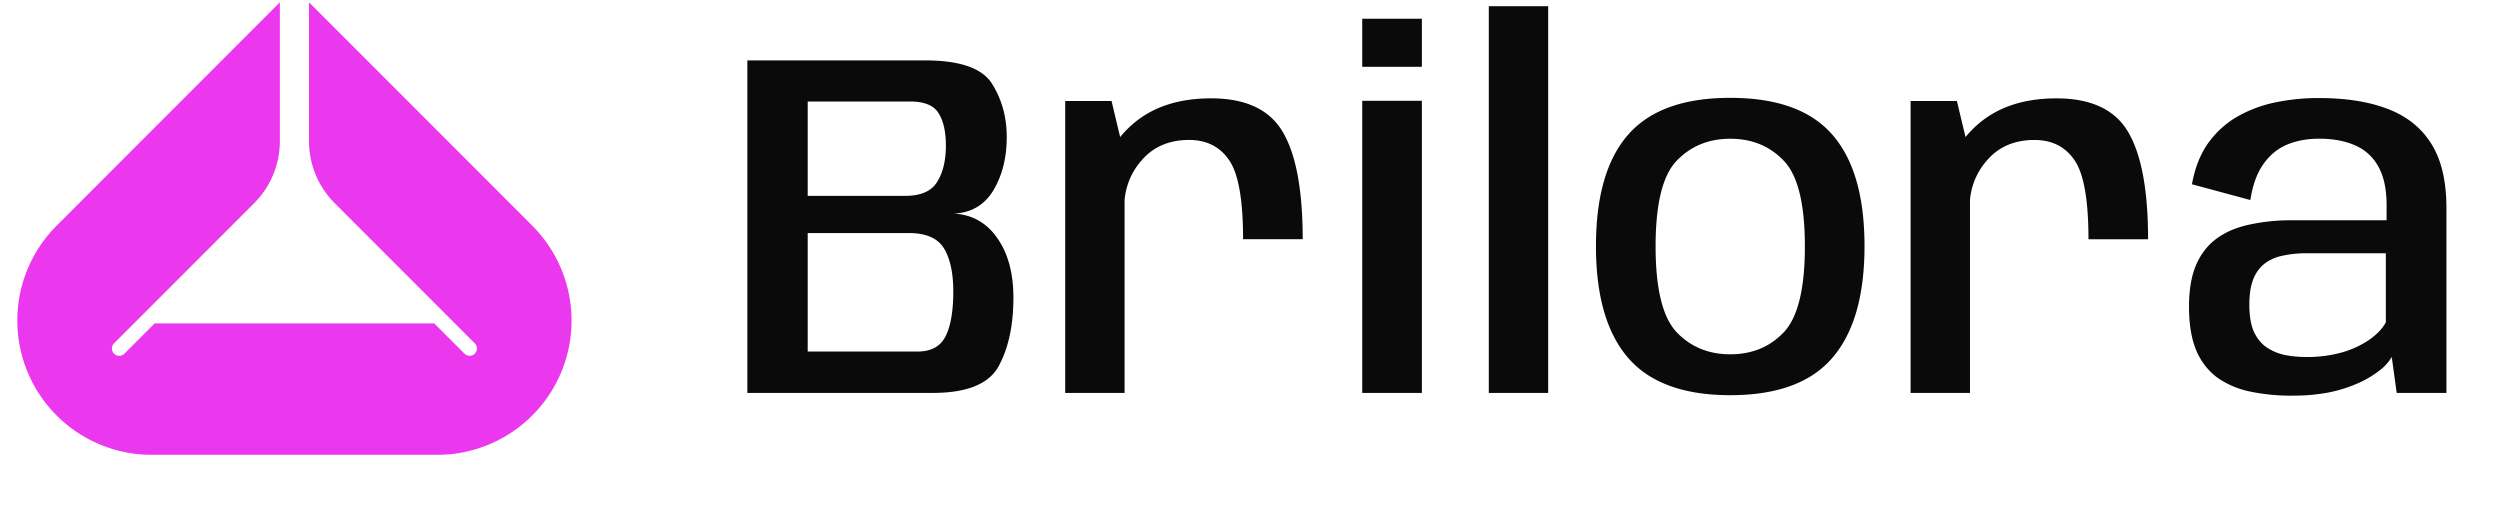 <svg xmlns="http://www.w3.org/2000/svg" width="96" height="20" fill="none"><g clip-path="url(#a)"><path fill="#EB37EE" d="M16.907 17.463a5.154 5.154 0 0 0 3.533-8.795L11.866.088v5.334c0 .891.354 1.747.984 2.377l2.009 2.01.005.005 3.368 3.37a.28.28 0 0 1-.396.397l-1.161-1.162H5.937l-1.161 1.162a.28.28 0 1 1-.396-.397l3.368-3.37.005-.005L9.761 7.8c.63-.63.985-1.486.985-2.377V.089l-8.574 8.58a5.154 5.154 0 0 0 3.533 8.794h11.202Z"/></g><path fill="#0A0A0A" d="M28.698 15.089V2.319h6.82c1.35 0 2.211.302 2.583.908.372.599.558 1.277.558 2.034 0 .788-.17 1.469-.51 2.043-.341.567-.849.867-1.523.898.706.038 1.264.354 1.674.946.41.587.615 1.347.615 2.28 0 1.053-.186 1.927-.559 2.62-.372.694-1.22 1.04-2.544 1.04h-7.113Zm2.318-1.59h4.21c.523 0 .882-.192 1.078-.576.202-.391.302-.968.302-1.731 0-.713-.12-1.265-.359-1.656-.24-.39-.687-.586-1.343-.586h-3.888v4.55Zm0-5.978h3.746c.593 0 1-.176 1.22-.53.227-.359.34-.825.34-1.4 0-.535-.094-.952-.283-1.248-.183-.296-.546-.445-1.088-.445h-3.935v3.623Zm16.718 1.665c0-1.5-.176-2.51-.53-3.027-.352-.523-.866-.785-1.541-.785-.77 0-1.378.262-1.826.785a2.636 2.636 0 0 0-.662 1.76l-.88-.587c0-.99.382-1.829 1.145-2.516.77-.694 1.79-1.04 3.065-1.04 1.337 0 2.257.435 2.762 1.305.504.864.757 2.232.757 4.105h-2.29Zm-6.83 5.903V3.879h1.78l.5 2.1v9.11h-2.28Zm11.406 0V3.87h2.29v11.219h-2.29Zm0-14.369h2.29v1.845h-2.29V.72Zm4.86 14.37V.238h2.28v14.85h-2.28Zm9.271.085c-1.785 0-3.09-.476-3.916-1.428-.826-.953-1.24-2.384-1.24-4.295 0-1.917.414-3.345 1.24-4.285.826-.94 2.131-1.41 3.916-1.41 1.79 0 3.096.47 3.916 1.41.826.94 1.24 2.368 1.24 4.285 0 1.91-.414 3.342-1.24 4.295-.82.952-2.125 1.428-3.916 1.428Zm0-1.57c.839 0 1.526-.284 2.062-.852.536-.574.804-1.67.804-3.291 0-1.627-.268-2.722-.804-3.283-.536-.567-1.223-.851-2.062-.851-.832 0-1.52.284-2.062.851-.536.561-.804 1.656-.804 3.283 0 1.62.268 2.717.804 3.291.542.568 1.23.852 2.062.852Zm13.756-4.418c0-1.5-.177-2.51-.53-3.027-.353-.523-.867-.785-1.542-.785-.77 0-1.378.262-1.826.785a2.636 2.636 0 0 0-.662 1.76l-.88-.587c0-.99.382-1.829 1.145-2.516.77-.694 1.791-1.04 3.065-1.04 1.337 0 2.258.435 2.762 1.305.505.864.757 2.232.757 4.105h-2.29Zm-6.83 5.903V3.879h1.778l.502 2.1v9.11h-2.28Zm14.683.104a7.8 7.8 0 0 1-1.656-.16 3.396 3.396 0 0 1-1.258-.54 2.508 2.508 0 0 1-.804-1.05c-.183-.441-.274-.996-.274-1.665 0-.637.088-1.167.265-1.59.183-.428.444-.768.785-1.02.34-.253.757-.433 1.249-.54a7.427 7.427 0 0 1 1.665-.17h3.623V7.88c0-.612-.105-1.104-.313-1.476a1.84 1.84 0 0 0-.898-.823c-.385-.17-.845-.255-1.381-.255-.455 0-.864.075-1.23.227-.36.151-.662.4-.908.747s-.413.807-.502 1.381l-2.242-.605c.108-.606.306-1.12.596-1.542a3.571 3.571 0 0 1 1.088-1.022 4.94 4.94 0 0 1 1.457-.567 8.01 8.01 0 0 1 1.731-.18c1.053 0 1.942.142 2.668.426.731.283 1.286.734 1.665 1.352.378.612.567 1.429.567 2.45v7.095h-1.91l-.19-1.381a1.75 1.75 0 0 1-.445.501 3.88 3.88 0 0 1-.794.483 5.36 5.36 0 0 1-1.126.368 7.013 7.013 0 0 1-1.428.133Zm.501-1.485a4.93 4.93 0 0 0 1.429-.19 3.635 3.635 0 0 0 1.04-.5c.284-.209.483-.423.596-.644v-2.65H88.56c-.31 0-.6.029-.87.086a1.74 1.74 0 0 0-.691.283 1.39 1.39 0 0 0-.464.606c-.107.258-.16.593-.16 1.002 0 .41.053.745.16 1.003.114.259.268.46.464.605.202.146.435.25.7.313.265.056.549.085.851.085Z"/><defs><clipPath id="a"><path fill="#fff" d="M.664.089h21.284v17.374H.664z"/></clipPath></defs></svg>